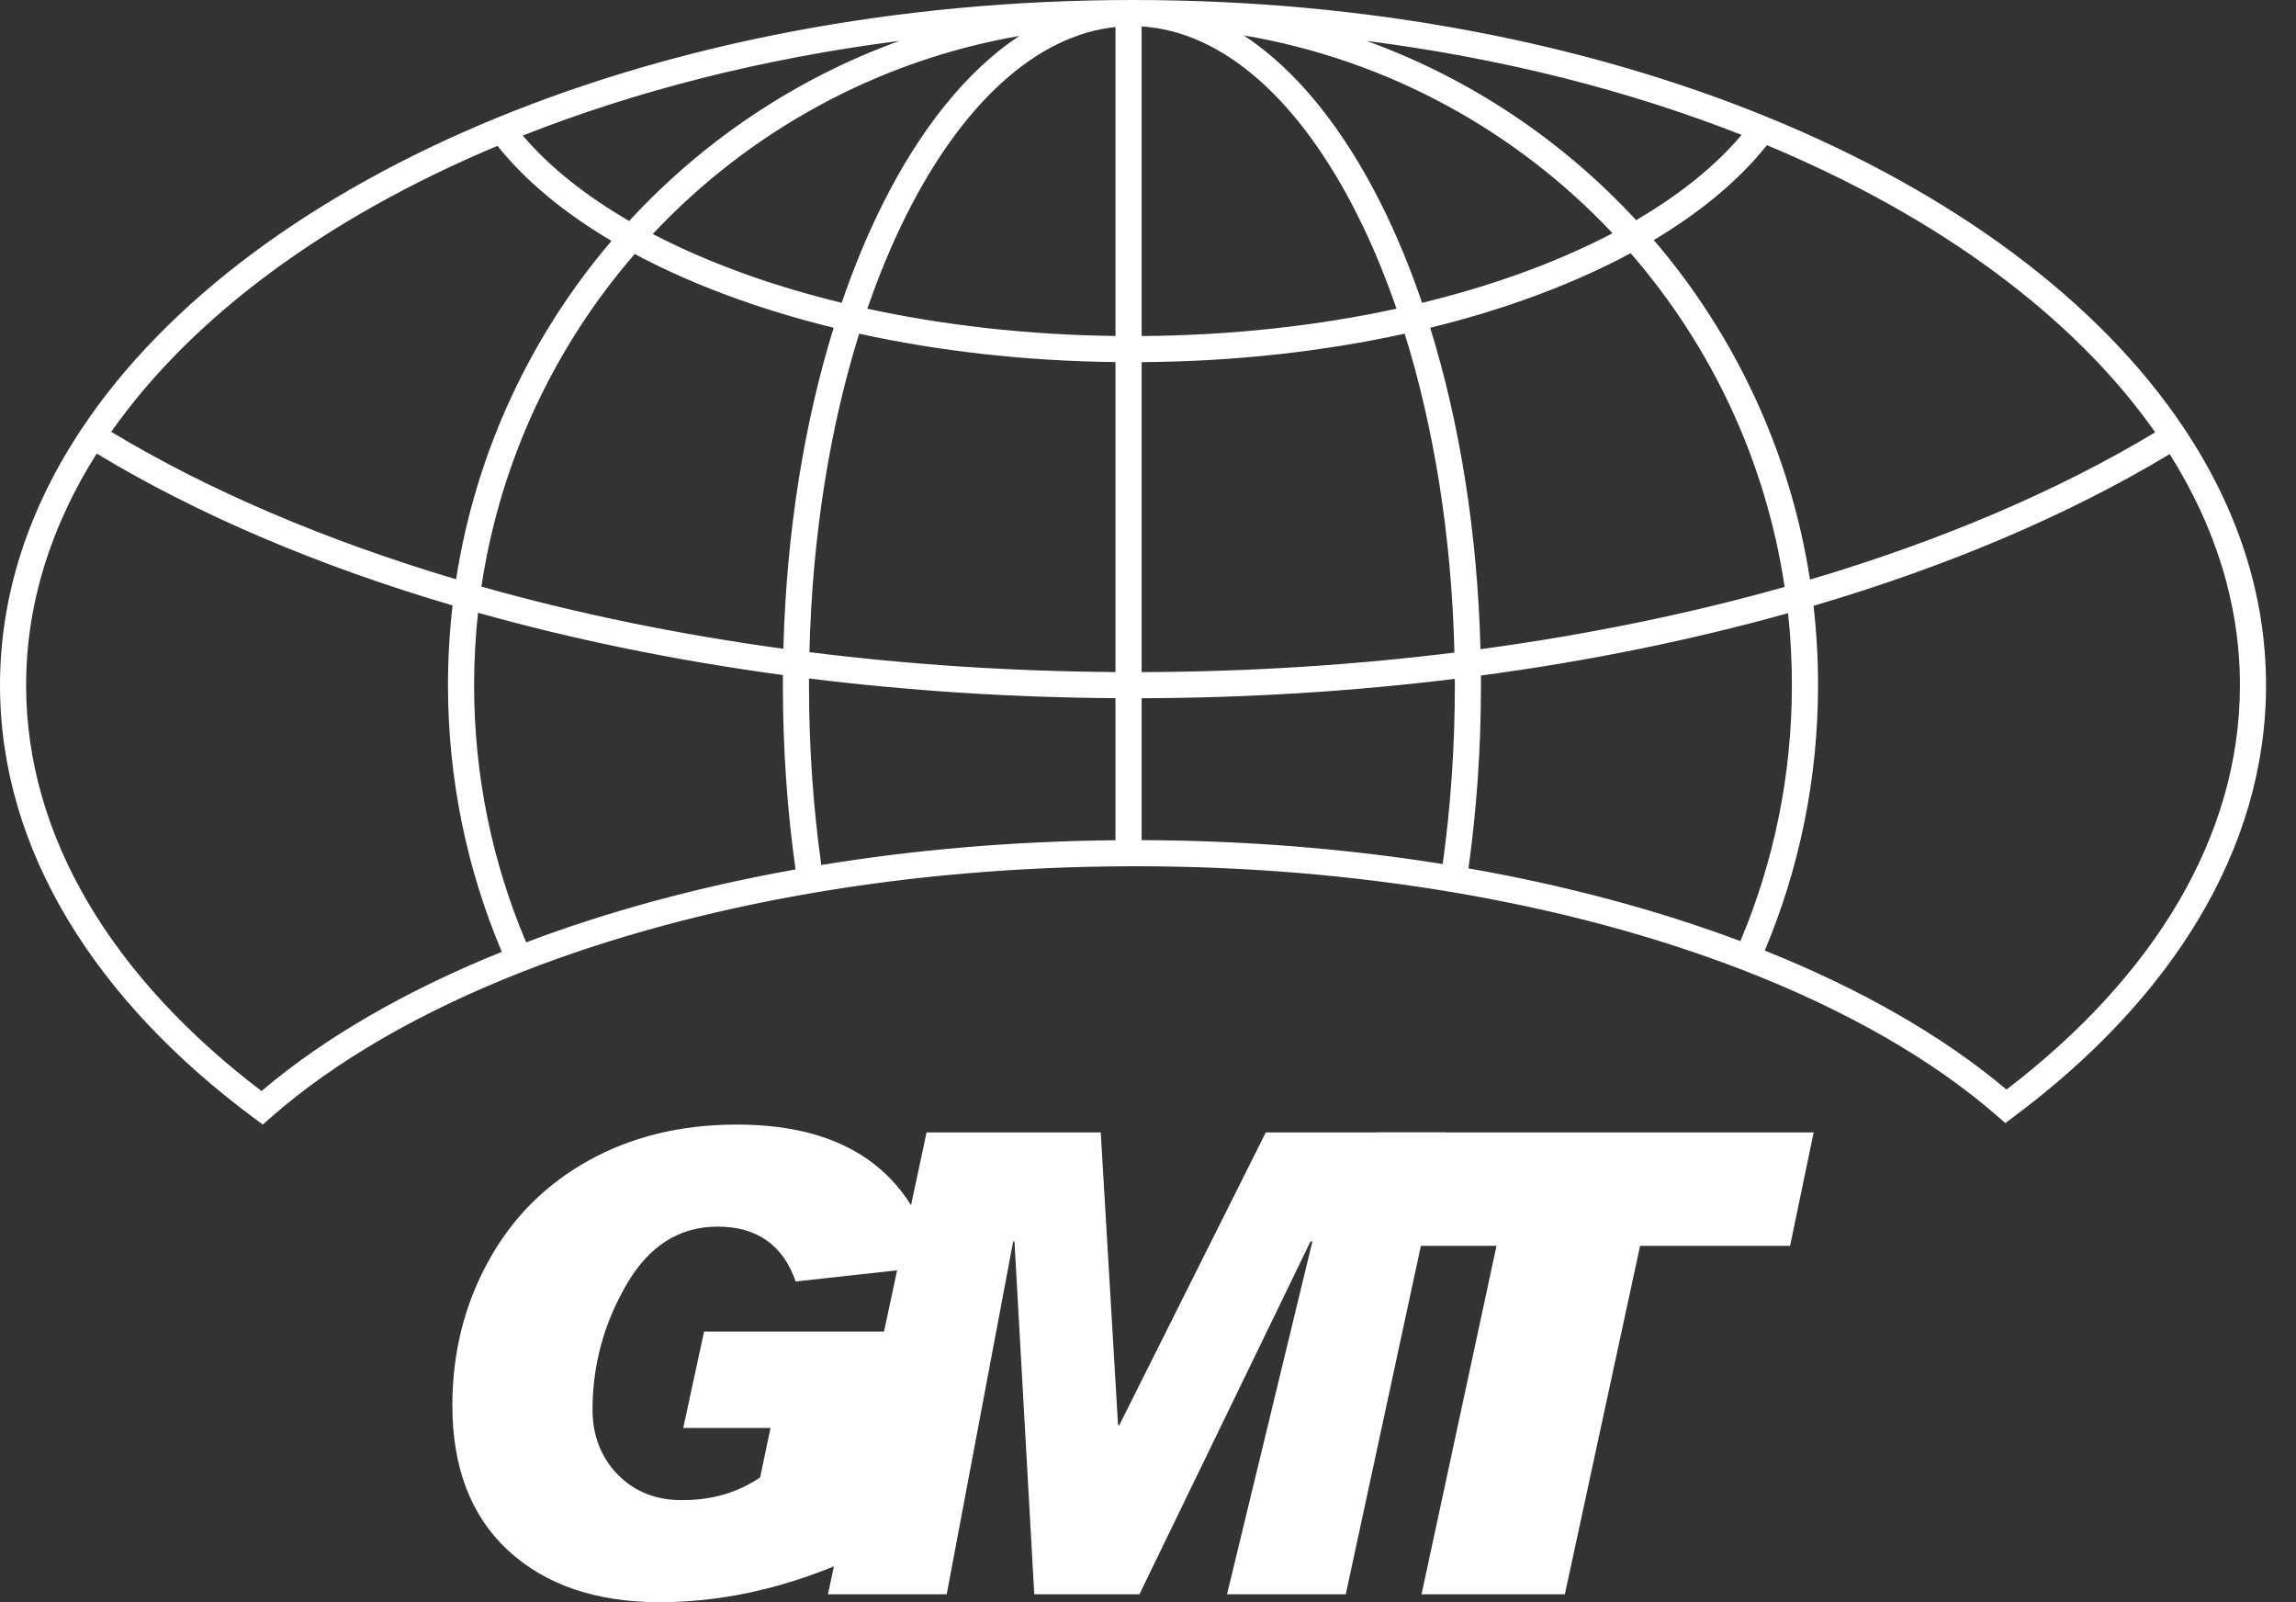 <svg width="43" height="30" viewBox="0 0 43 30" fill="none" xmlns="http://www.w3.org/2000/svg">
<rect x="0" y="0" width="43" height="30" fill="#333333" stroke="none"/>
<path fill-rule="evenodd" clip-rule="evenodd" d="M8.953 11.474C8.904 11.919 8.879 12.372 8.879 12.83C8.879 14.539 9.226 16.166 9.854 17.645C11.376 17.069 13.074 16.606 14.899 16.28C14.744 15.182 14.662 14.025 14.662 12.829C14.662 12.766 14.662 12.703 14.662 12.64C12.65 12.368 10.735 11.974 8.953 11.474ZM8.476 11.337C8.419 11.827 8.39 12.325 8.39 12.83C8.39 14.6 8.749 16.288 9.398 17.823C7.612 18.543 6.082 19.424 4.898 20.429C2.115 18.315 0.489 15.672 0.489 12.83C0.489 11.309 0.954 9.848 1.811 8.493C3.686 9.626 5.941 10.59 8.476 11.337ZM9.016 10.984C10.778 11.482 12.674 11.875 14.671 12.148C14.729 9.955 15.065 7.905 15.613 6.137C14.997 5.986 14.409 5.811 13.853 5.614C13.144 5.363 12.485 5.076 11.887 4.756C10.394 6.48 9.37 8.623 9.016 10.984ZM11.452 4.511C9.948 6.275 8.914 8.451 8.542 10.847C6.082 10.115 3.898 9.179 2.083 8.086C3.597 5.931 6.118 4.072 9.317 2.731C9.842 3.389 10.569 3.988 11.452 4.511ZM12.225 4.381C12.768 4.664 13.368 4.923 14.017 5.153C14.567 5.348 15.152 5.521 15.764 5.67C15.99 5.007 16.247 4.388 16.531 3.821C17.225 2.433 18.095 1.33 19.089 0.673C16.402 1.14 14.015 2.476 12.225 4.381ZM20.891 0.506C19.411 0.661 18.021 1.934 16.968 4.04C16.702 4.573 16.459 5.156 16.244 5.78C17.672 6.09 19.241 6.271 20.891 6.291V0.506ZM20.891 6.78C19.189 6.76 17.568 6.572 16.091 6.248C15.547 7.988 15.212 10.023 15.159 12.211C16.996 12.442 18.915 12.57 20.891 12.584V6.78ZM21.381 12.585V6.781C23.129 6.769 24.793 6.58 26.307 6.248C26.851 7.99 27.186 10.028 27.239 12.219C25.362 12.452 23.401 12.579 21.381 12.585ZM20.891 13.073C18.916 13.06 16.994 12.933 15.151 12.704C15.151 12.745 15.151 12.787 15.151 12.829C15.151 13.997 15.231 15.127 15.381 16.197C17.122 15.912 18.972 15.751 20.891 15.733V13.073ZM21.381 15.731V13.074C23.4 13.068 25.364 12.943 27.246 12.711C27.246 12.751 27.247 12.79 27.247 12.829C27.247 13.991 27.167 15.114 27.019 16.179C25.238 15.894 23.345 15.738 21.381 15.731ZM27.502 16.26C29.343 16.583 31.057 17.045 32.594 17.622C33.216 16.149 33.559 14.53 33.559 12.83C33.559 12.374 33.535 11.924 33.487 11.481C31.691 11.983 29.763 12.378 27.735 12.649C27.736 12.709 27.736 12.769 27.736 12.829C27.736 14.018 27.654 15.168 27.502 16.26ZM27.727 12.156C29.739 11.884 31.649 11.49 33.423 10.99C33.069 8.619 32.04 6.469 30.539 4.741C29.937 5.065 29.272 5.356 28.556 5.61C27.997 5.809 27.405 5.985 26.785 6.137C27.334 7.907 27.67 9.96 27.727 12.156ZM26.633 5.67C27.25 5.52 27.838 5.346 28.392 5.149C29.047 4.917 29.653 4.654 30.2 4.367C28.4 2.456 25.996 1.121 23.294 0.663C24.294 1.319 25.169 2.426 25.867 3.821C26.151 4.388 26.407 5.007 26.633 5.67ZM21.219 0C21.219 0 21.218 2.12142e-08 21.218 6.36427e-08C21.213 2.75785e-07 21.209 1.40014e-06 21.204 3.50035e-06C21.202 1.16678e-06 21.2 0 21.199 0C21.196 0 21.192 4.24285e-06 21.189 1.26861e-05C16.786 0.004 12.694 0.816 9.303 2.207C5.859 3.62 3.123 5.636 1.532 8.025C0.547 9.503 0 11.125 0 12.83C0 15.931 1.808 18.749 4.763 20.939L4.922 21.057L5.07 20.926C6.272 19.87 7.886 18.937 9.812 18.185C11.421 17.558 13.243 17.059 15.216 16.721C17.074 16.402 19.065 16.227 21.137 16.221C21.155 16.22 21.173 16.22 21.191 16.22C21.212 16.22 21.233 16.22 21.254 16.22C23.328 16.22 25.322 16.39 27.185 16.703C29.176 17.037 31.014 17.535 32.638 18.163C34.573 18.911 36.197 19.843 37.407 20.899L37.556 21.029L37.714 20.911C40.647 18.725 42.439 15.917 42.439 12.83C42.439 11.129 41.895 9.51 40.914 8.035C39.319 5.635 36.568 3.609 33.104 2.194C29.712 0.808 25.62 0 21.219 0ZM16.843 0.766C14.892 1.474 13.162 2.641 11.783 4.138C10.957 3.658 10.283 3.118 9.791 2.538C11.902 1.704 14.285 1.094 16.843 0.766ZM25.595 0.766C27.54 1.471 29.265 2.633 30.642 4.122C31.461 3.643 32.13 3.104 32.617 2.526C30.513 1.698 28.141 1.092 25.595 0.766ZM33.091 2.718C32.57 3.374 31.849 3.972 30.973 4.495C32.486 6.263 33.526 8.448 33.898 10.853C36.359 10.123 38.546 9.188 40.363 8.095C38.844 5.929 36.31 4.062 33.091 2.718ZM40.634 8.503C38.757 9.634 36.5 10.597 33.964 11.344C34.02 11.831 34.049 12.327 34.049 12.83C34.049 14.591 33.694 16.27 33.051 17.799C34.846 18.516 36.385 19.397 37.578 20.401C40.338 18.292 41.95 15.66 41.95 12.83C41.95 11.312 41.487 9.855 40.634 8.503ZM21.381 0.495V6.292C23.077 6.28 24.69 6.098 26.154 5.78C25.939 5.156 25.696 4.573 25.429 4.04C24.346 1.874 22.908 0.59 21.381 0.495Z" fill="white"/>
<path d="M17.533 23.706L14.902 23.995C14.662 23.31 14.175 22.968 13.439 22.968C12.72 22.968 12.149 23.332 11.729 24.06C11.308 24.787 11.097 25.566 11.097 26.396C11.097 26.875 11.253 27.279 11.563 27.605C11.878 27.927 12.277 28.089 12.761 28.089H12.784C13.335 28.089 13.819 27.947 14.236 27.664L14.43 26.738H12.796L13.186 24.933H17.221L16.353 28.997C15.008 29.666 13.675 30 12.354 30C11.162 30 10.216 29.677 9.516 29.032C8.82 28.387 8.472 27.481 8.472 26.313C8.472 25.338 8.694 24.443 9.139 23.629C9.583 22.815 10.209 22.184 11.015 21.735C11.825 21.283 12.753 21.057 13.799 21.057C15.844 21.057 17.089 21.94 17.533 23.706Z" fill="white"/>
<path d="M27.069 21.204L25.204 29.852H22.98L24.579 23.245H24.544L21.34 29.852H19.37L18.999 23.245H18.975L17.73 29.852H15.506L17.353 21.204H20.615L20.939 26.685H20.963L23.706 21.204H27.069Z" fill="white"/>
<path d="M33.967 21.204L33.525 23.328H30.716L29.307 29.852H26.623L28.027 23.328H25.343L25.791 21.204H33.967Z" fill="white"/>
</svg>
